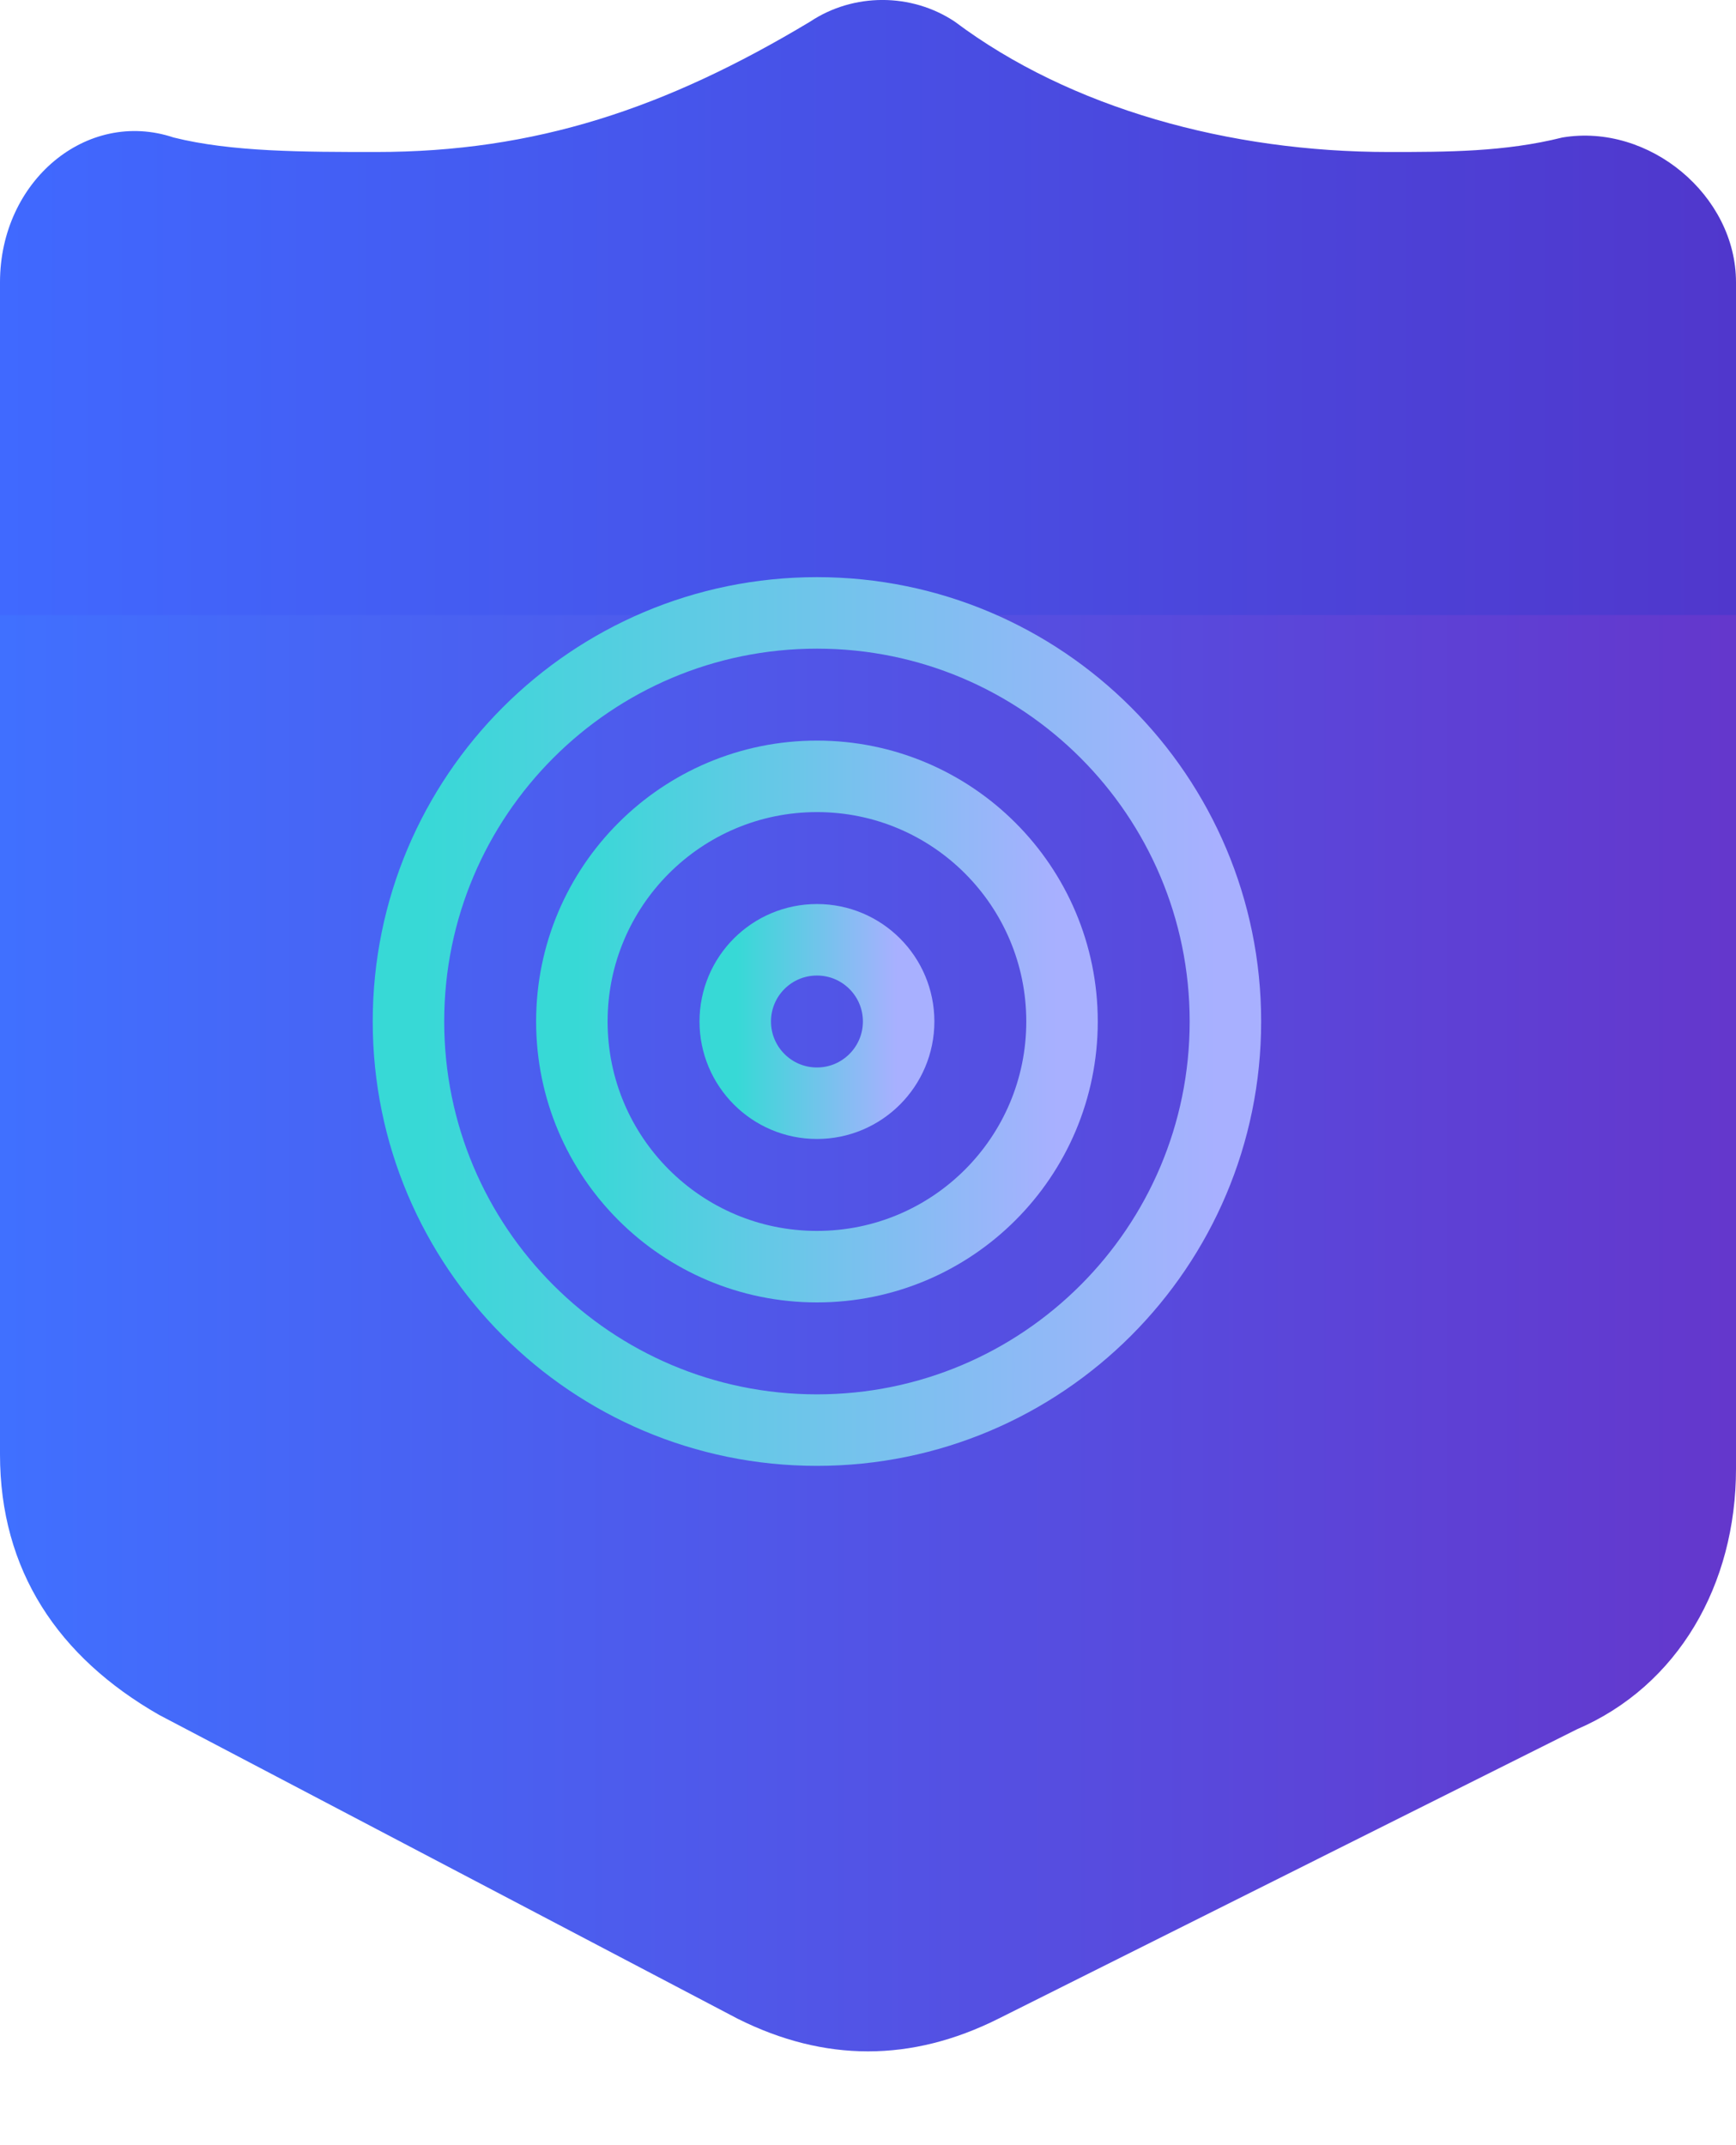 <svg width="17" height="21" viewBox="0 0 17 21" fill="none" xmlns="http://www.w3.org/2000/svg">
<path d="M17 12.113V2.763C17 1.913 16.15 1.204 15.3 1.346C14.733 1.488 14.167 1.488 13.6 1.488C12.042 1.488 10.483 1.062 9.35 0.212C8.925 -0.071 8.358 -0.071 7.933 0.212C6.517 1.062 5.242 1.488 3.683 1.488C2.975 1.488 2.267 1.488 1.7 1.346C0.85 1.062 0 1.771 0 2.763V12.254" fill="url(#paint0_linear_351_86)"/>
<path d="M0 6.021V14.238C0 15.371 0.567 16.221 1.558 16.788L7.225 19.763C8.075 20.188 8.925 20.188 9.775 19.763L15.442 16.929C16.433 16.504 17 15.513 17 14.379V6.021" fill="url(#paint1_linear_351_86)"/>
<path d="M8 14C10.209 14 12 12.209 12 10C12 7.791 10.209 6 8 6C5.791 6 4 7.791 4 10C4 12.209 5.791 14 8 14Z" stroke="url(#paint2_linear_351_86)" stroke-width="0.7" stroke-linecap="round" stroke-linejoin="round"/>
<path d="M8 12.4C9.326 12.4 10.4 11.326 10.4 10C10.4 8.675 9.326 7.6 8 7.6C6.675 7.6 5.6 8.675 5.6 10C5.6 11.326 6.675 12.4 8 12.4Z" stroke="url(#paint3_linear_351_86)" stroke-width="0.7" stroke-linecap="round" stroke-linejoin="round"/>
<path d="M8 10.8C8.442 10.8 8.8 10.441 8.8 10C8.8 9.558 8.442 9.2 8 9.2C7.558 9.2 7.2 9.558 7.2 10C7.2 10.441 7.558 10.8 8 10.8Z" stroke="url(#paint4_linear_351_86)" stroke-width="0.7" stroke-linecap="round" stroke-linejoin="round"/>
<defs>
<linearGradient id="paint0_linear_351_86" x1="0" y1="6.113" x2="17" y2="6.113" gradientUnits="userSpaceOnUse">
<stop stop-color="#4069FF"/>
<stop offset="1" stop-color="#5037CC"/>
</linearGradient>
<linearGradient id="paint1_linear_351_86" x1="0" y1="12.947" x2="17" y2="12.947" gradientUnits="userSpaceOnUse">
<stop stop-color="#4070FF"/>
<stop offset="1" stop-color="#6437CC"/>
</linearGradient>
<linearGradient id="paint2_linear_351_86" x1="4.086" y1="10.09" x2="11.914" y2="10.09" gradientUnits="userSpaceOnUse">
<stop stop-color="#37D9D6"/>
<stop offset="1" stop-color="#A8B0FF"/>
</linearGradient>
<linearGradient id="paint3_linear_351_86" x1="5.651" y1="10.054" x2="10.349" y2="10.054" gradientUnits="userSpaceOnUse">
<stop stop-color="#37D9D6"/>
<stop offset="1" stop-color="#A8B0FF"/>
</linearGradient>
<linearGradient id="paint4_linear_351_86" x1="7.217" y1="10.018" x2="8.783" y2="10.018" gradientUnits="userSpaceOnUse">
<stop stop-color="#37D9D6"/>
<stop offset="1" stop-color="#A8B0FF"/>
</linearGradient>
</defs>
</svg>
